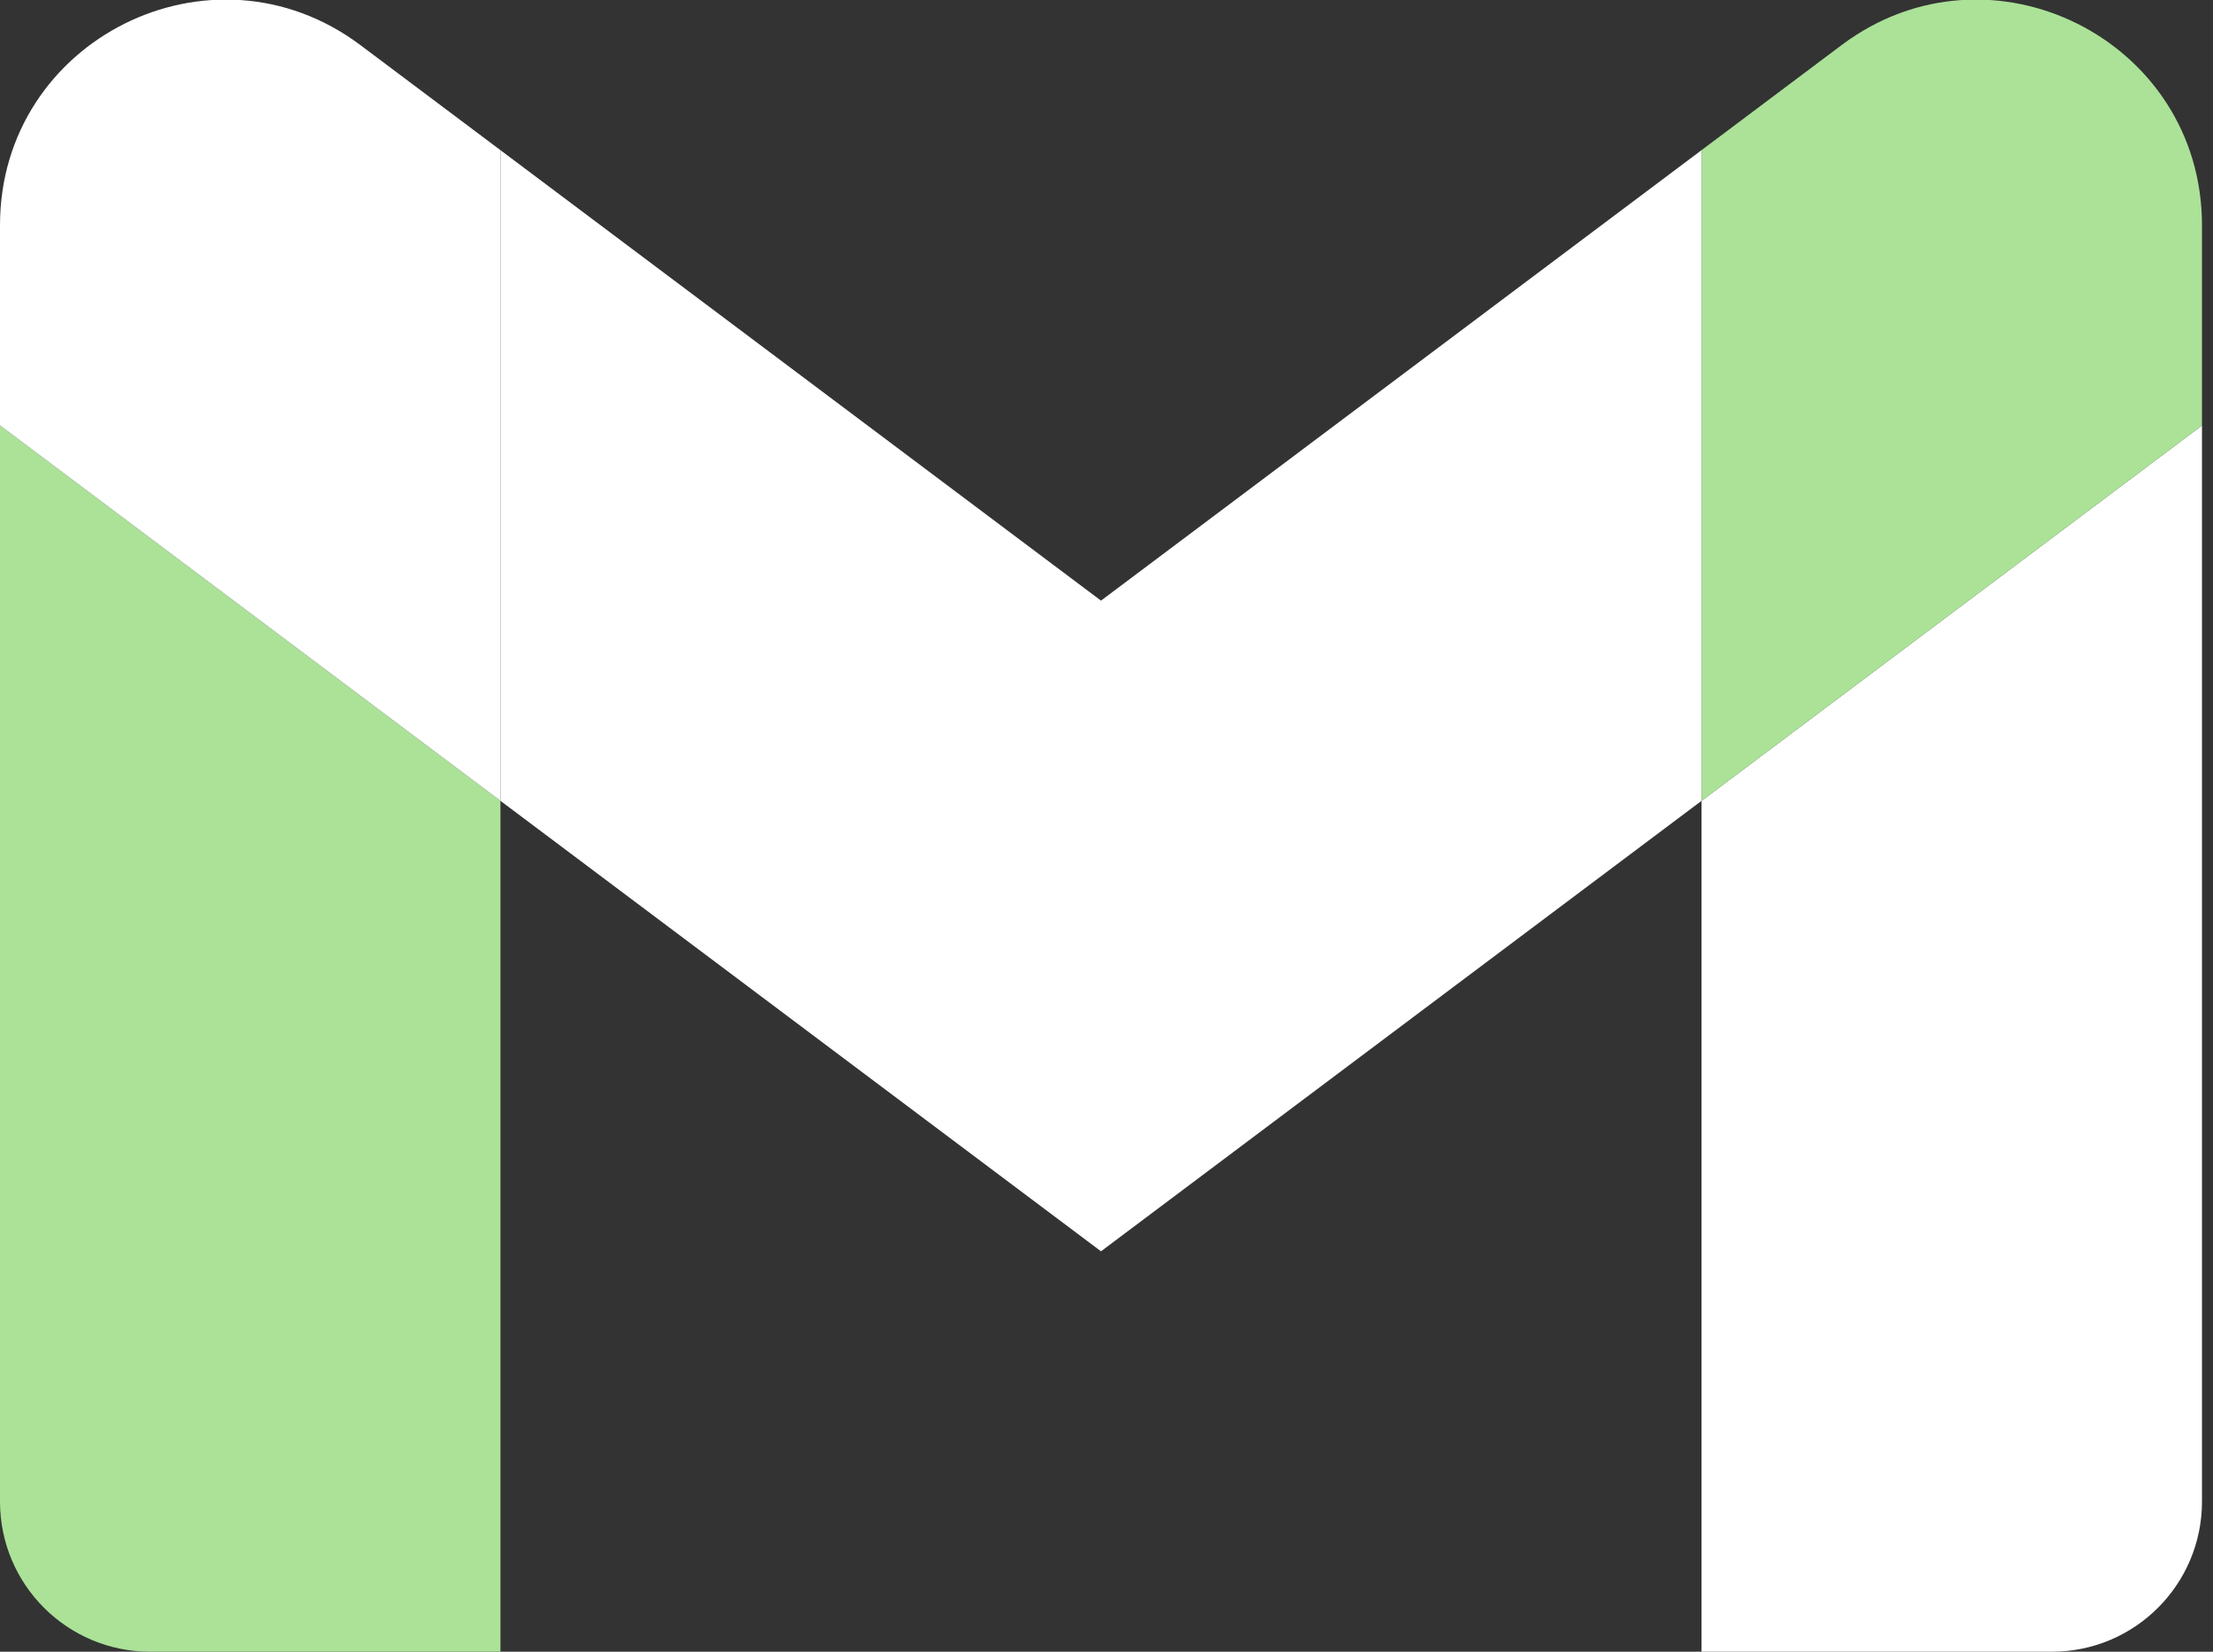 <svg width="134" height="100" viewBox="0 0 134 100" fill="none" xmlns="http://www.w3.org/2000/svg">
<rect x="0" y="0" width="134" height="100" fill="#333333" stroke="none"/>
<path d="M9.091 100H30.303V48.485L0 25.758V90.909C0 95.939 4.076 100 9.091 100Z" fill="#ABE298"/>
<path d="M103.03 100H124.242C129.273 100 133.333 95.924 133.333 90.909V25.758L103.03 48.485" fill="white"/>
<path d="M103.03 9.091V48.485L133.333 25.758V13.636C133.333 2.394 120.5 -4.015 111.515 2.727" fill="#ABE298"/>
<path d="M30.303 48.485V9.091L66.667 36.364L103.03 9.091V48.485L66.667 75.758" fill="white"/>
<path d="M0 13.636V25.758L30.303 48.485V9.091L21.818 2.727C12.818 -4.015 0 2.394 0 13.636Z" fill="white"/>
</svg>
